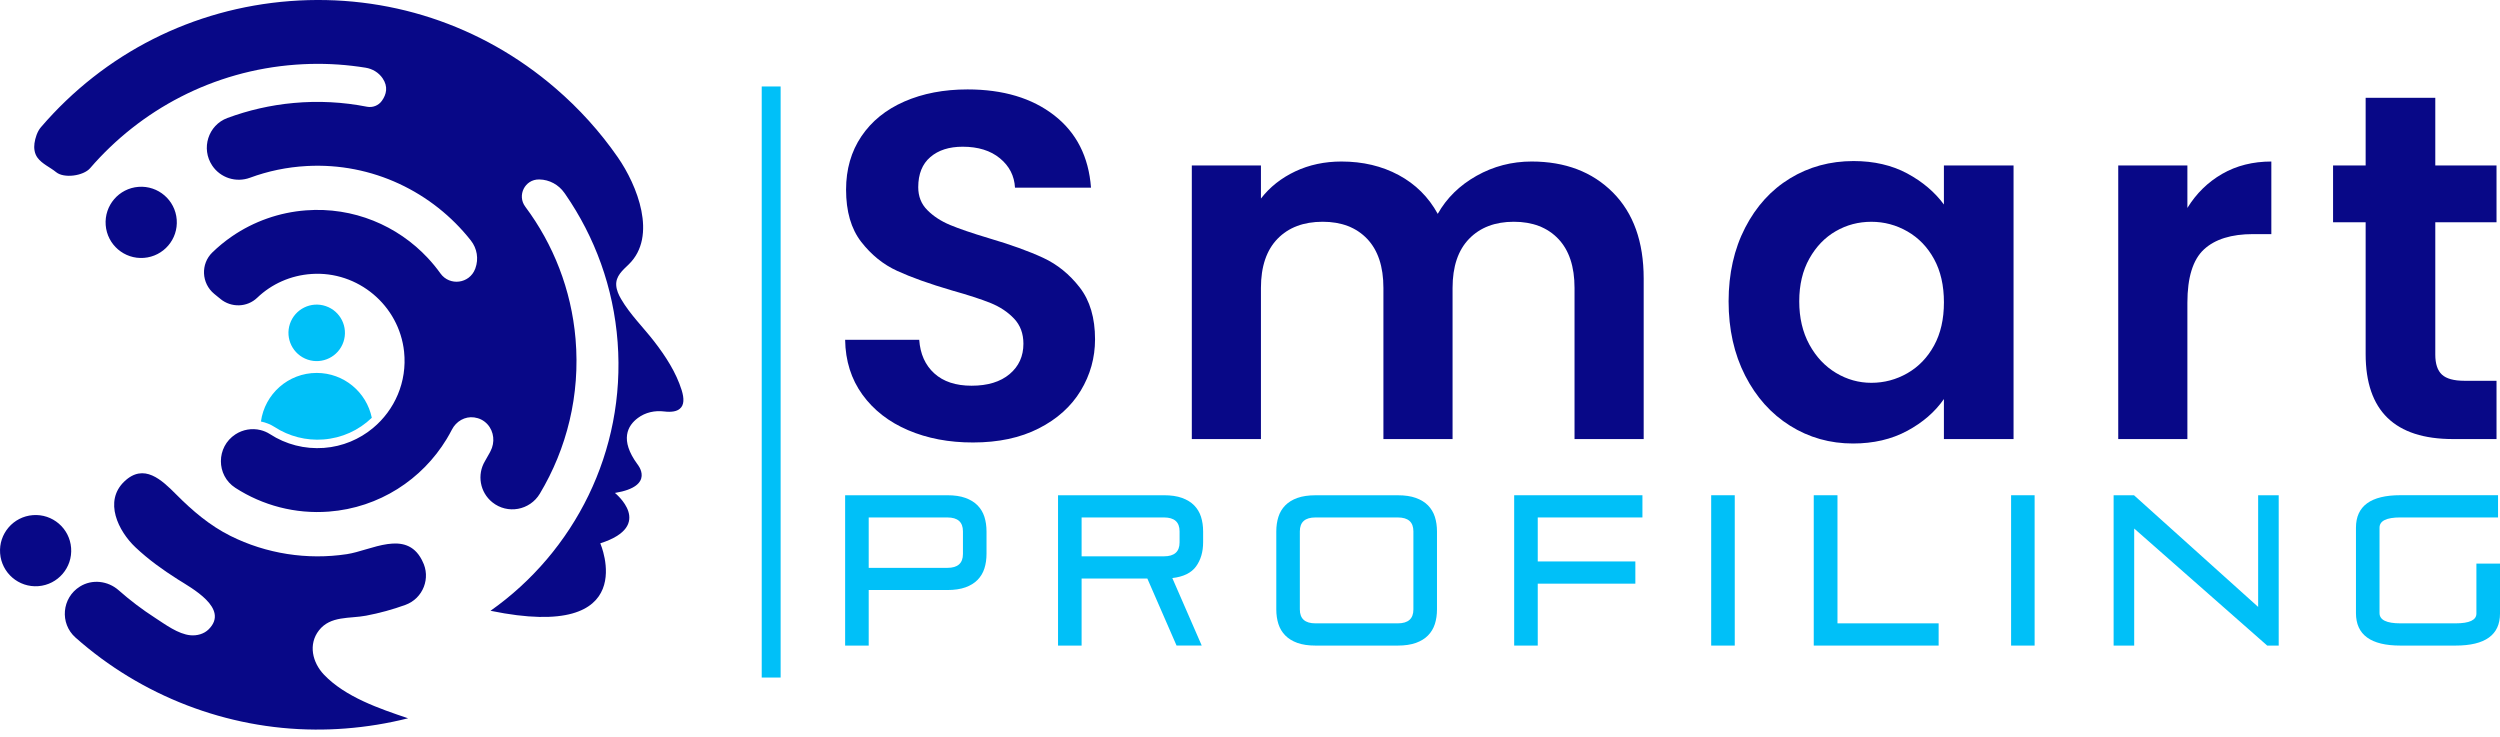<svg width="112" height="33" viewBox="0 0 112 33" fill="none" xmlns="http://www.w3.org/2000/svg">
<path d="M18.896 25.08C18.178 23.704 16.624 24.662 15.541 24.826C13.768 25.096 11.925 24.809 10.32 24.006C9.404 23.549 8.619 22.881 7.901 22.158C7.242 21.496 6.449 20.732 5.57 21.57C4.639 22.458 5.3 23.794 6.069 24.52C6.646 25.065 7.288 25.526 7.956 25.95C8.561 26.337 10.296 27.253 9.348 28.194C9.139 28.402 8.827 28.487 8.534 28.46C7.977 28.408 7.398 27.97 6.94 27.674C6.368 27.305 5.824 26.892 5.314 26.442C4.832 26.017 4.126 25.937 3.582 26.276C2.768 26.782 2.668 27.927 3.381 28.561C6.328 31.177 10.165 32.662 14.109 32.685C14.563 32.688 15.017 32.672 15.47 32.637C16.429 32.564 17.368 32.409 18.282 32.179C17.003 31.749 15.464 31.226 14.508 30.219C13.997 29.679 13.802 28.867 14.288 28.242C14.804 27.577 15.667 27.722 16.401 27.582C17.007 27.467 17.594 27.305 18.16 27.1C18.956 26.812 19.316 25.887 18.923 25.137C18.925 25.134 18.896 25.08 18.896 25.08Z" fill="#080887"/>
<path d="M3.186 24.548C3.12 23.669 2.353 23.011 1.474 23.078C0.595 23.145 -0.062 23.911 0.005 24.79C0.072 25.669 0.838 26.327 1.717 26.26C2.595 26.193 3.253 25.427 3.186 24.548Z" fill="#080887"/>
<path d="M6.447 11.553C7.326 11.486 7.984 10.72 7.917 9.841C7.85 8.962 7.084 8.305 6.205 8.371C5.326 8.438 4.668 9.205 4.735 10.084C4.802 10.963 5.568 11.62 6.447 11.553Z" fill="#080887"/>
<path d="M30.538 17.477C30.288 16.681 29.823 15.966 29.317 15.309C28.824 14.669 28.231 14.095 27.823 13.394C27.714 13.206 27.622 13.002 27.607 12.785C27.579 12.37 27.894 12.109 28.164 11.848C29.47 10.584 28.541 8.288 27.675 7.043C26.889 5.91 25.952 4.869 24.878 3.947C21.568 1.1 17.348 -0.283 12.995 0.048C8.643 0.379 4.68 2.384 1.836 5.696C1.834 5.698 1.832 5.7 1.831 5.702C1.669 5.892 1.579 6.178 1.544 6.421C1.513 6.643 1.546 6.881 1.678 7.062C1.881 7.343 2.251 7.496 2.515 7.713C2.867 8.002 3.736 7.882 4.036 7.536C6.291 4.923 9.539 3.169 13.245 2.897C14.103 2.834 14.947 2.853 15.773 2.949C15.976 2.972 16.179 3.001 16.379 3.033C16.685 3.082 16.965 3.25 17.14 3.506C17.396 3.882 17.314 4.229 17.108 4.517C16.957 4.73 16.693 4.832 16.436 4.781L16.433 4.78C15.375 4.573 14.273 4.51 13.149 4.614C12.114 4.709 11.121 4.941 10.188 5.286C9.325 5.606 8.997 6.655 9.508 7.419C9.877 7.97 10.575 8.192 11.198 7.963C11.995 7.668 12.851 7.486 13.745 7.438C16.683 7.277 19.383 8.605 21.093 10.772L21.096 10.777C21.374 11.129 21.45 11.599 21.297 12.019C21.293 12.028 21.289 12.038 21.286 12.048C21.033 12.712 20.144 12.827 19.731 12.249C19.557 12.005 19.368 11.775 19.164 11.557C17.809 10.107 15.833 9.262 13.705 9.424C12.515 9.514 11.369 9.918 10.391 10.59C10.078 10.805 9.784 11.046 9.513 11.309C8.981 11.825 9.023 12.693 9.596 13.164L9.877 13.394C10.361 13.791 11.069 13.773 11.521 13.341C12.17 12.719 13.021 12.337 13.957 12.274C16.036 12.133 17.881 13.68 18.103 15.753C18.247 17.111 17.679 18.373 16.707 19.179C16.106 19.678 15.352 20.003 14.515 20.066C13.649 20.131 12.803 19.909 12.095 19.449C11.961 19.363 11.816 19.302 11.666 19.266C11.29 19.174 10.884 19.24 10.547 19.459C9.683 20.023 9.677 21.293 10.542 21.854C11.768 22.647 13.235 23.034 14.732 22.92C16.992 22.747 18.912 21.477 20.007 19.673C20.092 19.534 20.171 19.39 20.247 19.244C20.436 18.874 20.831 18.643 21.244 18.7C21.464 18.731 21.668 18.823 21.837 19.007C22.136 19.335 22.181 19.822 21.974 20.214C21.958 20.244 21.942 20.275 21.926 20.305C21.863 20.422 21.796 20.54 21.728 20.655C21.361 21.267 21.501 22.055 22.056 22.502C22.735 23.049 23.737 22.865 24.185 22.116C25.391 20.102 25.999 17.704 25.785 15.187C25.595 12.964 24.784 10.94 23.538 9.268L23.532 9.259C23.155 8.755 23.517 8.033 24.145 8.04C24.152 8.04 24.159 8.04 24.165 8.04C24.612 8.047 25.027 8.274 25.283 8.639C25.299 8.662 25.316 8.685 25.332 8.708C26.645 10.61 27.487 12.87 27.67 15.333C28.037 20.229 25.725 24.72 21.975 27.363C28.827 28.773 26.893 24.341 26.893 24.341C29.37 23.546 27.549 22.084 27.549 22.084C29.402 21.778 28.554 20.794 28.554 20.794C27.757 19.704 28.113 19.069 28.579 18.724C28.913 18.475 29.334 18.382 29.748 18.433C30.092 18.475 30.32 18.428 30.453 18.314C30.654 18.154 30.655 17.852 30.538 17.477Z" fill="#080887"/>
<path d="M15.387 15.316C15.61 14.654 15.255 13.936 14.592 13.713C13.93 13.489 13.213 13.845 12.989 14.507C12.766 15.17 13.122 15.887 13.784 16.111C14.446 16.334 15.164 15.978 15.387 15.316Z" fill="#00C0F8"/>
<path d="M11.69 18.884C11.908 18.928 12.119 19.011 12.306 19.132C12.948 19.55 13.723 19.747 14.487 19.688C15.313 19.625 16.069 19.283 16.657 18.716C16.421 17.569 15.406 16.707 14.188 16.707C12.912 16.707 11.859 17.654 11.69 18.884Z" fill="#00C0F8"/>
<path d="M34.972 3.874H34.125V30.354H34.972V3.874Z" fill="#00C0F8"/>
<path d="M40.683 19.272C39.82 18.903 39.138 18.372 38.636 17.679C38.135 16.986 37.876 16.167 37.862 15.223H41.181C41.226 15.857 41.45 16.359 41.856 16.727C42.262 17.096 42.818 17.28 43.526 17.28C44.249 17.28 44.816 17.107 45.23 16.76C45.642 16.414 45.849 15.961 45.849 15.4C45.849 14.943 45.709 14.566 45.428 14.272C45.148 13.977 44.798 13.745 44.377 13.575C43.956 13.405 43.378 13.217 42.64 13.01C41.637 12.716 40.822 12.424 40.195 12.136C39.567 11.849 39.03 11.413 38.579 10.831C38.129 10.249 37.904 9.471 37.904 8.498C37.904 7.583 38.133 6.787 38.59 6.108C39.047 5.43 39.688 4.91 40.515 4.548C41.341 4.187 42.286 4.006 43.347 4.006C44.94 4.006 46.234 4.394 47.229 5.167C48.225 5.941 48.774 7.022 48.877 8.409H45.472C45.443 7.877 45.218 7.439 44.798 7.093C44.378 6.746 43.821 6.573 43.128 6.573C42.522 6.573 42.039 6.727 41.679 7.037C41.318 7.346 41.137 7.797 41.137 8.386C41.137 8.8 41.273 9.143 41.547 9.415C41.819 9.689 42.158 9.909 42.564 10.079C42.97 10.248 43.541 10.444 44.279 10.665C45.282 10.96 46.1 11.256 46.735 11.551C47.369 11.845 47.915 12.289 48.372 12.878C48.829 13.468 49.058 14.242 49.058 15.2C49.058 16.026 48.844 16.794 48.417 17.501C47.988 18.209 47.362 18.773 46.536 19.193C45.71 19.614 44.728 19.823 43.593 19.823C42.516 19.825 41.545 19.641 40.683 19.272Z" fill="#080887"/>
<path d="M72.254 8.619C73.175 9.541 73.637 10.828 73.637 12.479V19.67H70.539V12.9C70.539 11.942 70.296 11.208 69.809 10.699C69.322 10.19 68.659 9.935 67.818 9.935C66.978 9.935 66.31 10.19 65.816 10.699C65.322 11.208 65.075 11.942 65.075 12.9V19.67H61.977V12.9C61.977 11.942 61.733 11.208 61.247 10.699C60.76 10.19 60.097 9.935 59.256 9.935C58.4 9.935 57.726 10.19 57.232 10.699C56.738 11.208 56.49 11.942 56.49 12.9V19.67H53.393V7.413H56.49V8.895C56.889 8.379 57.401 7.974 58.028 7.678C58.654 7.383 59.344 7.236 60.097 7.236C61.055 7.236 61.91 7.439 62.663 7.844C63.416 8.25 63.998 8.828 64.411 9.581C64.81 8.873 65.388 8.306 66.148 7.877C66.907 7.45 67.73 7.236 68.615 7.236C70.12 7.236 71.333 7.698 72.254 8.619Z" fill="#080887"/>
<path d="M78.183 10.201C78.677 9.243 79.348 8.505 80.196 7.989C81.044 7.473 81.991 7.215 83.039 7.215C83.954 7.215 84.753 7.4 85.439 7.768C86.125 8.137 86.675 8.602 87.087 9.162V7.413H90.207V19.67H87.087V17.877C86.688 18.453 86.139 18.928 85.439 19.305C84.738 19.681 83.931 19.869 83.016 19.869C81.984 19.869 81.043 19.604 80.196 19.073C79.348 18.542 78.677 17.794 78.183 16.827C77.689 15.861 77.441 14.751 77.441 13.498C77.443 12.259 77.689 11.159 78.183 10.201ZM86.646 11.606C86.352 11.068 85.953 10.656 85.451 10.367C84.95 10.08 84.412 9.936 83.836 9.936C83.26 9.936 82.729 10.076 82.243 10.357C81.756 10.637 81.361 11.047 81.059 11.585C80.757 12.124 80.606 12.761 80.606 13.499C80.606 14.237 80.757 14.882 81.059 15.436C81.361 15.989 81.76 16.412 82.254 16.708C82.748 17.003 83.275 17.15 83.836 17.15C84.412 17.15 84.949 17.007 85.451 16.72C85.953 16.432 86.35 16.019 86.646 15.48C86.941 14.942 87.088 14.297 87.088 13.544C87.088 12.79 86.941 12.145 86.646 11.606Z" fill="#080887"/>
<path d="M99.555 7.789C100.196 7.421 100.93 7.236 101.756 7.236V10.488H100.938C99.965 10.488 99.231 10.717 98.737 11.174C98.243 11.631 97.995 12.428 97.995 13.564V19.67H94.897V7.413H97.995V9.316C98.394 8.667 98.914 8.158 99.555 7.789Z" fill="#080887"/>
<path d="M109.101 9.957V15.886C109.101 16.3 109.2 16.598 109.399 16.783C109.599 16.967 109.934 17.059 110.406 17.059H111.844V19.67H109.897C107.286 19.67 105.981 18.402 105.981 15.864V9.957H104.521V7.413H105.981V4.382H109.101V7.413H111.844V9.957H109.101Z" fill="#080887"/>
<path d="M38.918 26.434V28.922H37.862V22.187H42.442C42.759 22.187 43.029 22.226 43.252 22.307C43.473 22.387 43.655 22.499 43.795 22.641C43.935 22.785 44.038 22.956 44.101 23.152C44.164 23.35 44.196 23.57 44.196 23.812V24.808C44.196 25.05 44.164 25.271 44.101 25.467C44.038 25.666 43.935 25.835 43.795 25.979C43.655 26.122 43.473 26.234 43.252 26.313C43.029 26.393 42.76 26.433 42.442 26.433H38.918V26.434ZM43.14 23.803C43.14 23.389 42.907 23.182 42.442 23.182H38.918V25.44H42.442C42.907 25.44 43.14 25.233 43.14 24.819V23.803Z" fill="#00C0F8"/>
<path d="M52.71 28.922L51.401 25.918H48.456V28.922H47.4V22.187H52.146C52.463 22.187 52.733 22.226 52.956 22.307C53.177 22.387 53.359 22.499 53.499 22.641C53.639 22.785 53.742 22.956 53.805 23.152C53.868 23.35 53.9 23.57 53.9 23.812V24.29C53.9 24.723 53.794 25.086 53.583 25.376C53.371 25.667 53.017 25.84 52.52 25.897L53.837 28.92H52.71V28.922ZM52.845 23.803C52.845 23.389 52.612 23.182 52.147 23.182H48.456V24.923H52.147C52.612 24.923 52.845 24.716 52.845 24.301V23.803Z" fill="#00C0F8"/>
<path d="M58.932 28.922C58.615 28.922 58.345 28.882 58.122 28.802C57.901 28.722 57.719 28.61 57.579 28.467C57.439 28.324 57.336 28.153 57.273 27.956C57.21 27.758 57.178 27.539 57.178 27.296V23.813C57.178 23.571 57.21 23.352 57.273 23.154C57.336 22.955 57.439 22.785 57.579 22.642C57.719 22.499 57.901 22.387 58.122 22.308C58.345 22.229 58.614 22.188 58.932 22.188H62.623C62.94 22.188 63.209 22.227 63.432 22.308C63.654 22.388 63.836 22.5 63.976 22.642C64.116 22.786 64.218 22.957 64.282 23.154C64.345 23.352 64.377 23.571 64.377 23.813V27.296C64.377 27.539 64.345 27.759 64.282 27.956C64.218 28.154 64.116 28.324 63.976 28.467C63.836 28.611 63.654 28.722 63.432 28.802C63.209 28.881 62.941 28.922 62.623 28.922H58.932ZM63.32 23.803C63.32 23.389 63.087 23.182 62.621 23.182H58.931C58.465 23.182 58.233 23.39 58.233 23.803V27.305C58.233 27.719 58.465 27.926 58.931 27.926H62.621C63.087 27.926 63.32 27.719 63.32 27.305V23.803Z" fill="#00C0F8"/>
<path d="M68.891 26.147V28.922H67.835V22.187H73.581V23.182H68.891V25.153H73.264V26.148H68.891V26.147Z" fill="#00C0F8"/>
<path d="M76.661 28.922V22.187H77.717V28.922H76.661Z" fill="#00C0F8"/>
<path d="M81.256 28.922V22.187H82.319V27.926H86.851V28.922H81.256Z" fill="#00C0F8"/>
<path d="M90.097 28.922V22.187H91.151V28.922H90.097Z" fill="#00C0F8"/>
<path d="M101.571 28.922L95.612 23.678V28.922H94.69V22.187H95.603L101.165 27.19V22.187H102.086V28.922H101.571Z" fill="#00C0F8"/>
<path d="M107.539 28.922C106.21 28.922 105.547 28.438 105.547 27.467V23.64C105.547 22.671 106.21 22.185 107.539 22.185H111.912V23.181H107.539C106.915 23.181 106.603 23.334 106.603 23.64V27.467C106.603 27.773 106.915 27.926 107.539 27.926H110.008C110.631 27.926 110.943 27.78 110.943 27.487V25.248H112V27.487C112 28.444 111.336 28.922 110.008 28.922H107.539Z" fill="#00C0F8"/>
</svg>
